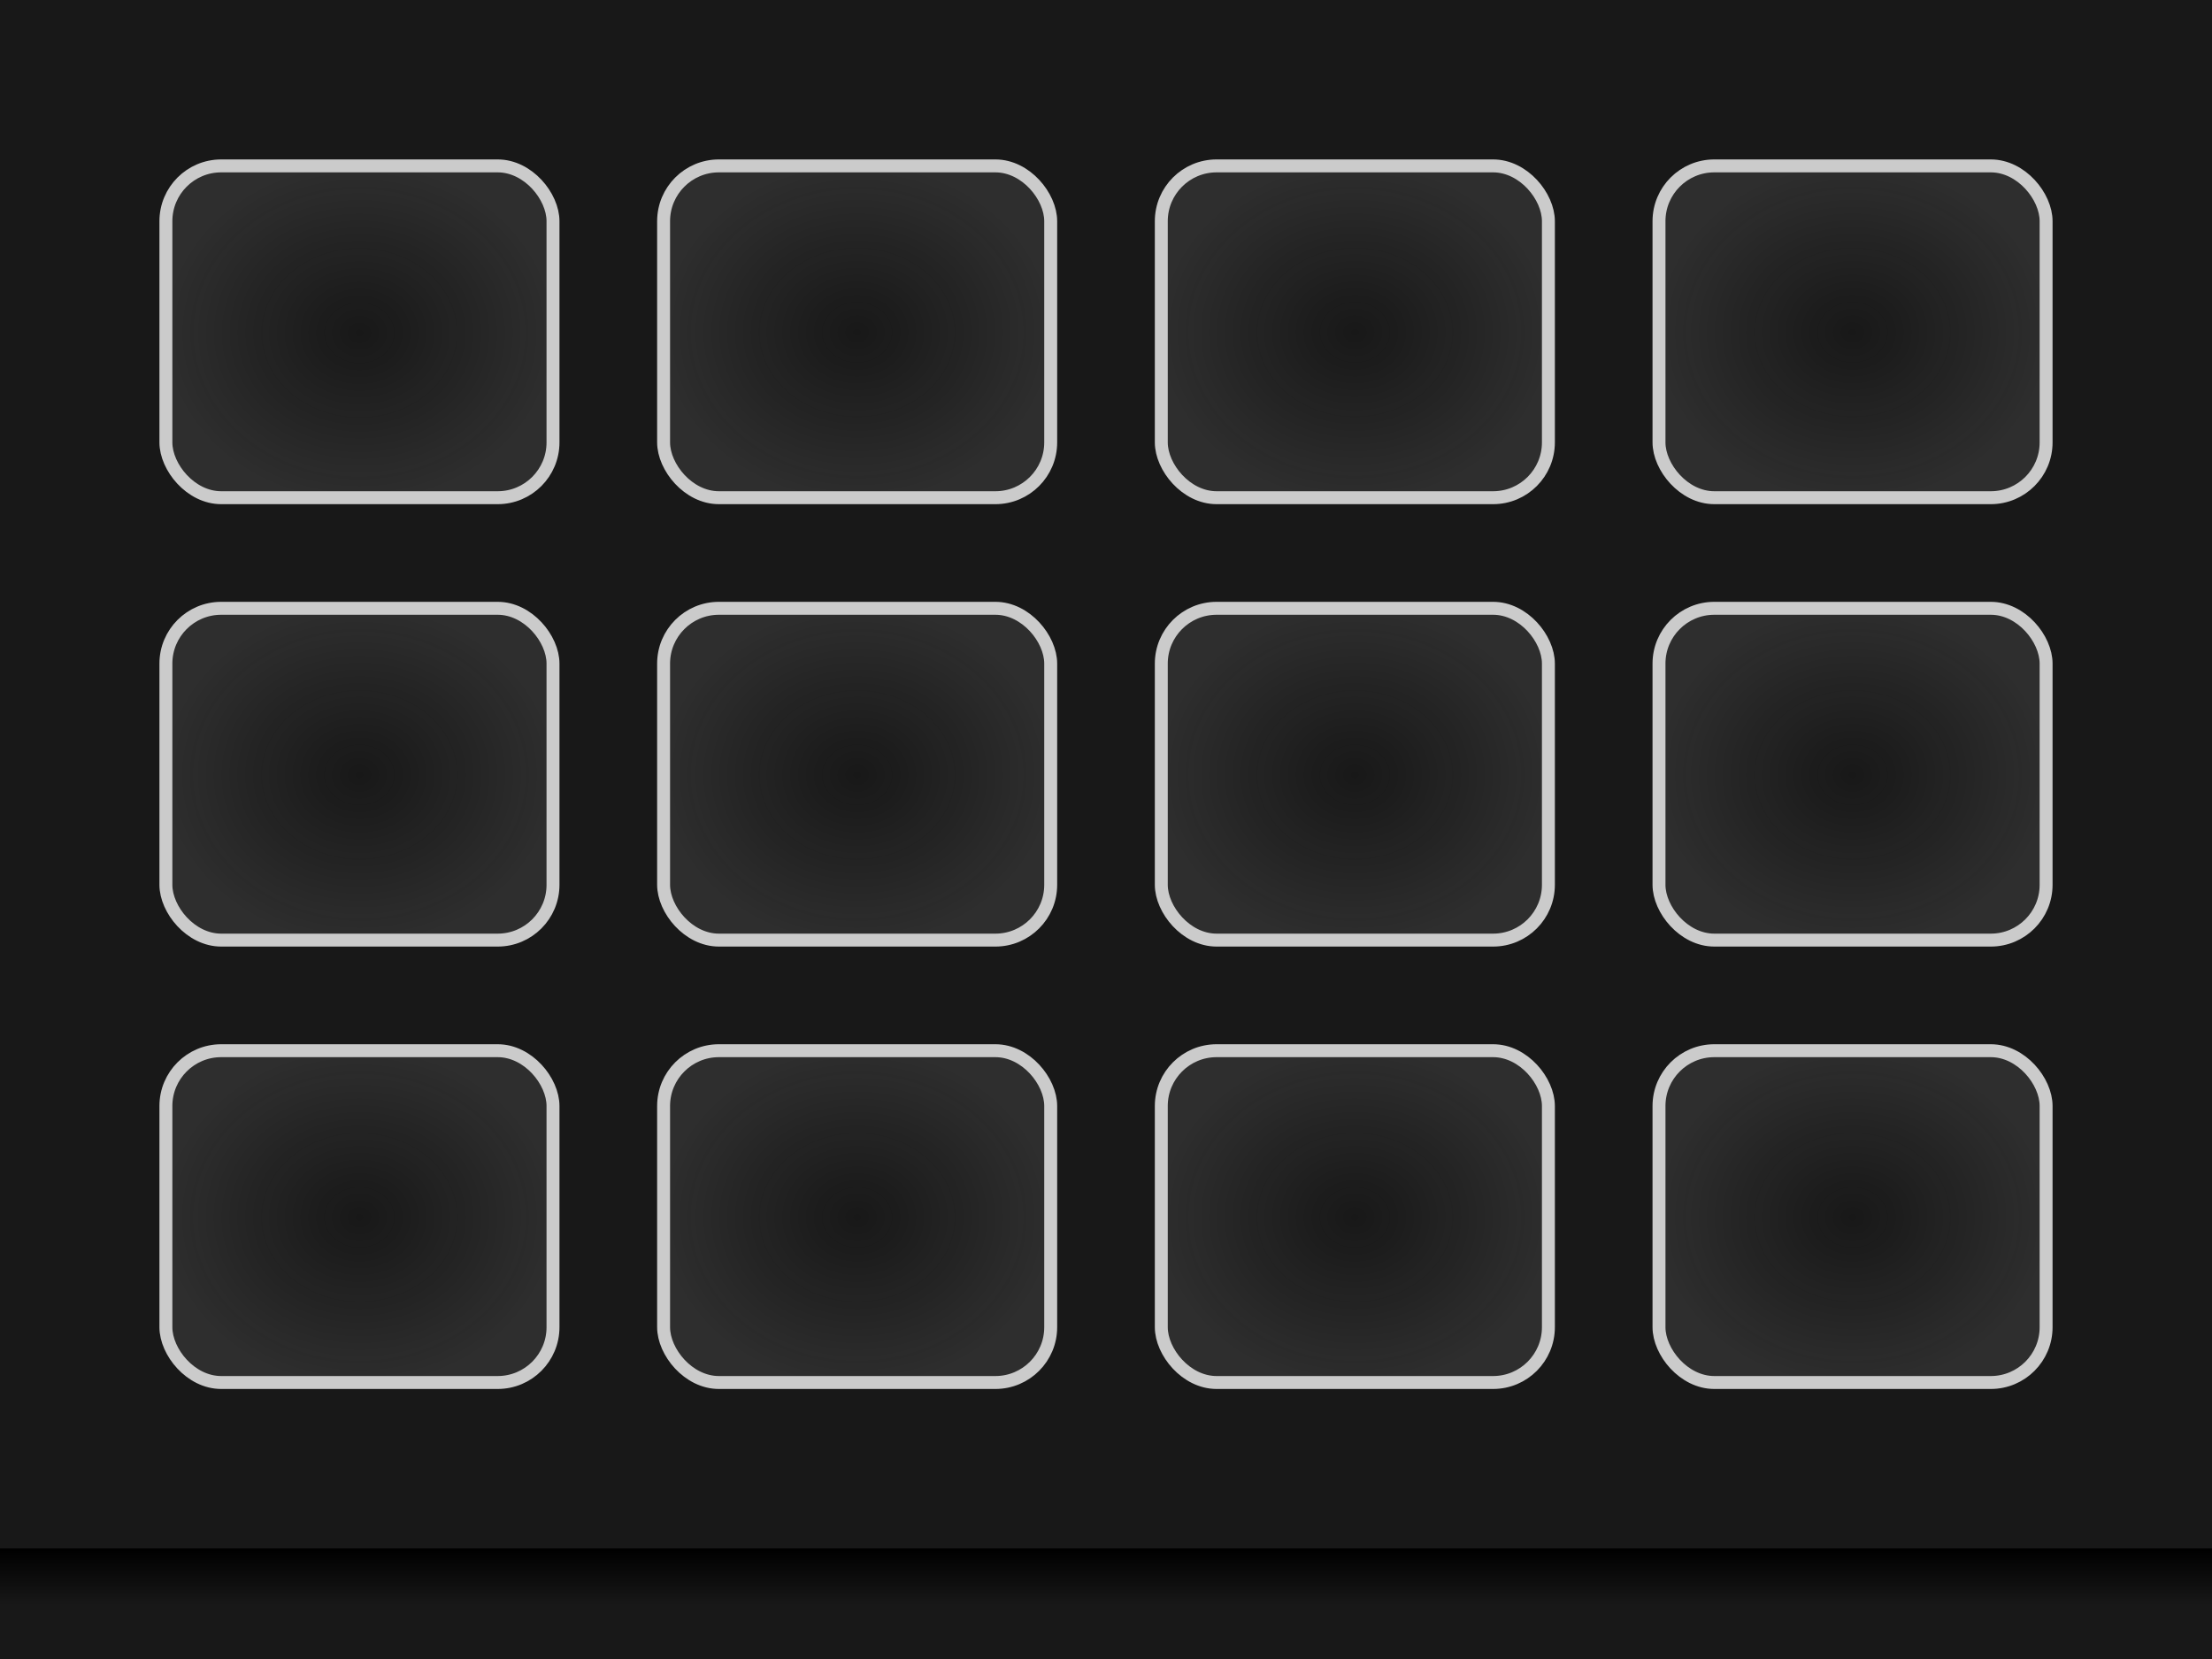 <?xml version="1.0" encoding="UTF-8" standalone="no"?>
<!-- Created with Inkscape (http://www.inkscape.org/) -->

<svg
   xmlns:dc="http://purl.org/dc/elements/1.1/"
   xmlns:cc="http://creativecommons.org/ns#"
   xmlns:rdf="http://www.w3.org/1999/02/22-rdf-syntax-ns#"
   xmlns:svg="http://www.w3.org/2000/svg"
   xmlns="http://www.w3.org/2000/svg"
   xmlns:xlink="http://www.w3.org/1999/xlink"
   xmlns:sodipodi="http://sodipodi.sourceforge.net/DTD/sodipodi-0.dtd"
   xmlns:inkscape="http://www.inkscape.org/namespaces/inkscape"
   width="640"
   height="480"
   id="svg2"
   version="1.1"
   inkscape:version="0.48.3.1 r9886"
   sodipodi:docname="gui.svg">
  <defs
     id="defs4">
    <linearGradient
       id="linearGradient3865">
      <stop
         id="stop3867"
         offset="0"
         style="stop-color:#000000;stop-opacity:1;" />
      <stop
         id="stop3869"
         offset="1"
         style="stop-color:#000000;stop-opacity:0;" />
    </linearGradient>
    <linearGradient
       id="linearGradient5359">
      <stop
         style="stop-color:#cbcbcb;stop-opacity:0;"
         offset="0"
         id="stop5361" />
      <stop
         style="stop-color:#cbcbcb;stop-opacity:0.502;"
         offset="1"
         id="stop5363" />
    </linearGradient>
    <linearGradient
       id="linearGradient5305">
      <stop
         style="stop-color:#0e0018;stop-opacity:1;"
         offset="0"
         id="stop5307" />
      <stop
         style="stop-color:#0e0018;stop-opacity:1;"
         offset="1"
         id="stop5309" />
    </linearGradient>
    <radialGradient
       inkscape:collect="always"
       xlink:href="#linearGradient5359"
       id="radialGradient5365"
       cx="560"
       cy="860.362"
       fx="560"
       fy="860.362"
       r="66"
       gradientTransform="matrix(1,0,0,0.758,0,208.573)"
       gradientUnits="userSpaceOnUse" />
    <radialGradient
       inkscape:collect="always"
       xlink:href="#linearGradient5359"
       id="radialGradient5367"
       cx="400"
       cy="860.362"
       fx="400"
       fy="860.362"
       r="66"
       gradientTransform="matrix(1,0,0,0.758,0,208.573)"
       gradientUnits="userSpaceOnUse" />
    <radialGradient
       inkscape:collect="always"
       xlink:href="#linearGradient5359"
       id="radialGradient5369"
       cx="240"
       cy="860.362"
       fx="240"
       fy="860.362"
       r="66"
       gradientTransform="matrix(1,0,0,0.758,0,208.573)"
       gradientUnits="userSpaceOnUse" />
    <radialGradient
       inkscape:collect="always"
       xlink:href="#linearGradient5359"
       id="radialGradient5371"
       cx="80"
       cy="860.362"
       fx="80"
       fy="860.362"
       r="66"
       gradientTransform="matrix(1,0,0,0.758,0,208.573)"
       gradientUnits="userSpaceOnUse" />
    <radialGradient
       inkscape:collect="always"
       xlink:href="#linearGradient5359"
       id="radialGradient5373"
       cx="560"
       cy="748.362"
       fx="560"
       fy="748.362"
       r="66"
       gradientTransform="matrix(0.875,0,0,0.758,46,181.421)"
       gradientUnits="userSpaceOnUse" />
    <radialGradient
       inkscape:collect="always"
       xlink:href="#linearGradient5359"
       id="radialGradient5375"
       cx="400"
       cy="748.362"
       fx="400"
       fy="748.362"
       r="66"
       gradientTransform="matrix(0.875,0,0,0.758,42,181.421)"
       gradientUnits="userSpaceOnUse" />
    <radialGradient
       inkscape:collect="always"
       xlink:href="#linearGradient5359"
       id="radialGradient5377"
       cx="240"
       cy="748.362"
       fx="240"
       fy="748.362"
       r="66"
       gradientTransform="matrix(0.875,0,0,0.758,38,181.421)"
       gradientUnits="userSpaceOnUse" />
    <radialGradient
       inkscape:collect="always"
       xlink:href="#linearGradient5359"
       id="radialGradient5381"
       cx="560"
       cy="64"
       fx="560"
       fy="64"
       r="66"
       gradientTransform="matrix(1,0,0,0.758,0,15.515)"
       gradientUnits="userSpaceOnUse" />
    <radialGradient
       inkscape:collect="always"
       xlink:href="#linearGradient5359"
       id="radialGradient5383"
       cx="400"
       cy="64"
       fx="400"
       fy="64"
       r="66"
       gradientTransform="matrix(1,0,0,0.758,0,15.515)"
       gradientUnits="userSpaceOnUse" />
    <radialGradient
       inkscape:collect="always"
       xlink:href="#linearGradient5359"
       id="radialGradient5385"
       cx="240"
       cy="64"
       fx="240"
       fy="64"
       r="66"
       gradientTransform="matrix(1,0,0,0.758,0,15.515)"
       gradientUnits="userSpaceOnUse" />
    <radialGradient
       inkscape:collect="always"
       xlink:href="#linearGradient5359"
       id="radialGradient5387"
       cx="80"
       cy="64"
       fx="80"
       fy="64"
       r="66"
       gradientTransform="matrix(1,0,0,0.758,0,15.515)"
       gradientUnits="userSpaceOnUse" />
    <radialGradient
       inkscape:collect="always"
       xlink:href="#linearGradient5359-6"
       id="radialGradient5379-5"
       cx="80"
       cy="748.362"
       fx="80"
       fy="748.362"
       r="66"
       gradientTransform="matrix(0.875,0,0,0.758,34,181.421)"
       gradientUnits="userSpaceOnUse" />
    <linearGradient
       id="linearGradient5359-6">
      <stop
         style="stop-color:#cbcbcb;stop-opacity:0;"
         offset="0"
         id="stop5361-3" />
      <stop
         style="stop-color:#cbcbcb;stop-opacity:0.502;"
         offset="1"
         id="stop5363-7" />
    </linearGradient>
    <radialGradient
       inkscape:collect="always"
       xlink:href="#linearGradient5359-64"
       id="radialGradient5379-4"
       cx="80"
       cy="748.362"
       fx="80"
       fy="748.362"
       r="66"
       gradientTransform="matrix(0.875,0,0,0.758,34,181.421)"
       gradientUnits="userSpaceOnUse" />
    <linearGradient
       id="linearGradient5359-64">
      <stop
         style="stop-color:#cbcbcb;stop-opacity:0;"
         offset="0"
         id="stop5361-9" />
      <stop
         style="stop-color:#cbcbcb;stop-opacity:0.502;"
         offset="1"
         id="stop5363-76" />
    </linearGradient>
    <radialGradient
       inkscape:collect="always"
       xlink:href="#linearGradient5359-8"
       id="radialGradient5379-1"
       cx="80"
       cy="748.362"
       fx="80"
       fy="748.362"
       r="66"
       gradientTransform="matrix(0.875,0,0,0.758,34,181.421)"
       gradientUnits="userSpaceOnUse" />
    <linearGradient
       id="linearGradient5359-8">
      <stop
         style="stop-color:#cbcbcb;stop-opacity:0;"
         offset="0"
         id="stop5361-1" />
      <stop
         style="stop-color:#cbcbcb;stop-opacity:0.502;"
         offset="1"
         id="stop5363-4" />
    </linearGradient>
    <linearGradient
       id="linearGradient5359-8-8">
      <stop
         style="stop-color:#cbcbcb;stop-opacity:0;"
         offset="0"
         id="stop5361-1-3" />
      <stop
         style="stop-color:#cbcbcb;stop-opacity:0.502;"
         offset="1"
         id="stop5363-4-0" />
    </linearGradient>
    <linearGradient
       id="linearGradient5359-64-8">
      <stop
         style="stop-color:#cbcbcb;stop-opacity:0;"
         offset="0"
         id="stop5361-9-5" />
      <stop
         style="stop-color:#cbcbcb;stop-opacity:0.502;"
         offset="1"
         id="stop5363-76-3" />
    </linearGradient>
    <linearGradient
       id="linearGradient5359-6-5">
      <stop
         style="stop-color:#cbcbcb;stop-opacity:0;"
         offset="0"
         id="stop5361-3-5" />
      <stop
         style="stop-color:#cbcbcb;stop-opacity:0.502;"
         offset="1"
         id="stop5363-7-2" />
    </linearGradient>
    <radialGradient
       inkscape:collect="always"
       xlink:href="#linearGradient5359-89"
       id="radialGradient5379-2"
       cx="80"
       cy="748.362"
       fx="80"
       fy="748.362"
       r="66"
       gradientTransform="matrix(0.875,0,0,0.758,34,181.421)"
       gradientUnits="userSpaceOnUse" />
    <linearGradient
       id="linearGradient5359-89">
      <stop
         style="stop-color:#cbcbcb;stop-opacity:0;"
         offset="0"
         id="stop5361-14" />
      <stop
         style="stop-color:#cbcbcb;stop-opacity:0.502;"
         offset="1"
         id="stop5363-75" />
    </linearGradient>
    <linearGradient
       id="linearGradient5359-8-7">
      <stop
         style="stop-color:#cbcbcb;stop-opacity:0;"
         offset="0"
         id="stop5361-1-39" />
      <stop
         style="stop-color:#cbcbcb;stop-opacity:0.502;"
         offset="1"
         id="stop5363-4-1" />
    </linearGradient>
    <linearGradient
       id="linearGradient5359-64-1">
      <stop
         style="stop-color:#cbcbcb;stop-opacity:0;"
         offset="0"
         id="stop5361-9-3" />
      <stop
         style="stop-color:#cbcbcb;stop-opacity:0.502;"
         offset="1"
         id="stop5363-76-2" />
    </linearGradient>
    <linearGradient
       id="linearGradient5359-6-3">
      <stop
         style="stop-color:#cbcbcb;stop-opacity:0;"
         offset="0"
         id="stop5361-3-3" />
      <stop
         style="stop-color:#cbcbcb;stop-opacity:0.502;"
         offset="1"
         id="stop5363-7-20" />
    </linearGradient>
    <radialGradient
       inkscape:collect="always"
       xlink:href="#linearGradient5359-4"
       id="radialGradient5379-6"
       cx="80"
       cy="748.362"
       fx="80"
       fy="748.362"
       r="66"
       gradientTransform="matrix(0.875,0,0,0.758,34,181.421)"
       gradientUnits="userSpaceOnUse" />
    <linearGradient
       id="linearGradient5359-4">
      <stop
         style="stop-color:#cbcbcb;stop-opacity:0;"
         offset="0"
         id="stop5361-8" />
      <stop
         style="stop-color:#cbcbcb;stop-opacity:0.125;"
         offset="1"
         id="stop5363-1" />
    </linearGradient>
    <radialGradient
       r="66"
       fy="748.362"
       fx="80"
       cy="748.362"
       cx="80"
       gradientTransform="matrix(0.875,0,0,0.758,34,101.421)"
       gradientUnits="userSpaceOnUse"
       id="radialGradient5602-9"
       xlink:href="#linearGradient5359-4"
       inkscape:collect="always" />
    <linearGradient
       inkscape:collect="always"
       xlink:href="#linearGradient3865"
       id="linearGradient5706"
       x1="202.4"
       y1="1020.362"
       x2="202.4"
       y2="1044.362"
       gradientUnits="userSpaceOnUse"
       gradientTransform="matrix(0.952,0,0,0.667,15.238,340.121)" />
    <radialGradient
       inkscape:collect="always"
       xlink:href="#linearGradient5359-4"
       id="radialGradient3843"
       cx="536"
       cy="924.362"
       fx="536"
       fy="924.362"
       r="57.871"
       gradientTransform="matrix(1,0,0,0.862,0,127.783)"
       gradientUnits="userSpaceOnUse" />
    <radialGradient
       inkscape:collect="always"
       xlink:href="#linearGradient5359-4"
       id="radialGradient3845"
       cx="392"
       cy="924.362"
       fx="392"
       fy="924.362"
       r="57.871"
       gradientTransform="matrix(1,0,0,0.862,0,127.783)"
       gradientUnits="userSpaceOnUse" />
    <radialGradient
       inkscape:collect="always"
       xlink:href="#linearGradient5359-4"
       id="radialGradient3847"
       cx="248"
       cy="924.362"
       fx="248"
       fy="924.362"
       r="57.871"
       gradientTransform="matrix(1,0,0,0.862,0,127.783)"
       gradientUnits="userSpaceOnUse" />
    <radialGradient
       inkscape:collect="always"
       xlink:href="#linearGradient5359-4"
       id="radialGradient3849"
       cx="104"
       cy="924.362"
       fx="104"
       fy="924.362"
       r="57.871"
       gradientTransform="matrix(1,0,0,0.862,0,127.783)"
       gradientUnits="userSpaceOnUse" />
    <radialGradient
       inkscape:collect="always"
       xlink:href="#linearGradient5359-4"
       id="radialGradient3851"
       cx="104"
       cy="796.362"
       fx="104"
       fy="796.362"
       r="57.871"
       gradientTransform="matrix(1,0,0,0.862,0,110.088)"
       gradientUnits="userSpaceOnUse" />
    <radialGradient
       inkscape:collect="always"
       xlink:href="#linearGradient5359-4"
       id="radialGradient3853"
       cx="248"
       cy="796.362"
       fx="248"
       fy="796.362"
       r="57.871"
       gradientTransform="matrix(1,0,0,0.862,0,110.088)"
       gradientUnits="userSpaceOnUse" />
    <radialGradient
       inkscape:collect="always"
       xlink:href="#linearGradient5359-4"
       id="radialGradient3855"
       cx="392"
       cy="796.362"
       fx="392"
       fy="796.362"
       r="57.871"
       gradientTransform="matrix(1,0,0,0.862,0,110.088)"
       gradientUnits="userSpaceOnUse" />
    <radialGradient
       inkscape:collect="always"
       xlink:href="#linearGradient5359-4"
       id="radialGradient3857"
       cx="536"
       cy="796.362"
       fx="536"
       fy="796.362"
       r="57.871"
       gradientTransform="matrix(1,0,0,0.862,0,110.088)"
       gradientUnits="userSpaceOnUse" />
    <radialGradient
       inkscape:collect="always"
       xlink:href="#linearGradient5359-4"
       id="radialGradient3859"
       cx="536"
       cy="668.362"
       fx="536"
       fy="668.362"
       r="57.871"
       gradientTransform="matrix(1,0,0,0.862,0,92.394)"
       gradientUnits="userSpaceOnUse" />
    <radialGradient
       inkscape:collect="always"
       xlink:href="#linearGradient5359-4"
       id="radialGradient3861"
       cx="392"
       cy="668.362"
       fx="392"
       fy="668.362"
       r="57.871"
       gradientTransform="matrix(1,0,0,0.862,0,92.394)"
       gradientUnits="userSpaceOnUse" />
    <radialGradient
       inkscape:collect="always"
       xlink:href="#linearGradient5359-4"
       id="radialGradient3863"
       cx="248"
       cy="668.362"
       fx="248"
       fy="668.362"
       r="57.871"
       gradientTransform="matrix(1,0,0,0.862,0,92.394)"
       gradientUnits="userSpaceOnUse" />
  </defs>
  <sodipodi:namedview
     id="base"
     pagecolor="#ffffff"
     bordercolor="#666666"
     borderopacity="1.0"
     inkscape:pageopacity="0.0"
     inkscape:pageshadow="2"
     inkscape:zoom="0.98994949"
     inkscape:cx="461.2687"
     inkscape:cy="249.79031"
     inkscape:document-units="px"
     inkscape:current-layer="layer1"
     showgrid="true"
     inkscape:window-width="1280"
     inkscape:window-height="745"
     inkscape:window-x="0"
     inkscape:window-y="27"
     inkscape:window-maximized="1">
    <inkscape:grid
       type="xygrid"
       id="grid2985"
       empspacing="4"
       visible="true"
       enabled="true"
       snapvisiblegridlinesonly="true"
       spacingx="4px"
       spacingy="4px" />
  </sodipodi:namedview>
  <g
     inkscape:label="Calque 1"
     inkscape:groupmode="layer"
     id="layer1"
     transform="translate(0,-572.362)">
    <rect
       style="fill:#181818;fill-opacity:1;fill-rule:evenodd;stroke:none;stroke-width:4;stroke-linecap:round;stroke-linejoin:round;stroke-miterlimit:4;stroke-opacity:1;stroke-dasharray:none"
       id="rect3067"
       width="640"
       height="480"
       x="0"
       y="0"
       transform="translate(0,572.362)"
       rx="0"
       ry="0" />
    <rect
       style="fill:url(#radialGradient3851);fill-opacity:1.0;fill-rule:evenodd;stroke:#cbcbcb;stroke-width:3.742;stroke-linecap:round;stroke-linejoin:round;stroke-miterlimit:4;stroke-opacity:1;stroke-dasharray:none"
       id="rect3001-6"
       width="112"
       height="96"
       x="48"
       y="748.362"
       rx="16"
       ry="16" />
    <rect
       style="fill:url(#radialGradient3853);fill-opacity:1.0;fill-rule:evenodd;stroke:#cbcbcb;stroke-width:3.742;stroke-linecap:round;stroke-linejoin:round;stroke-miterlimit:4;stroke-opacity:1;stroke-dasharray:none"
       id="rect3001-6-7"
       width="112"
       height="96"
       x="192"
       y="748.362"
       rx="16"
       ry="16" />
    <rect
       style="fill:url(#radialGradient3855);fill-opacity:1.0;fill-rule:evenodd;stroke:#cbcbcb;stroke-width:3.742;stroke-linecap:round;stroke-linejoin:round;stroke-miterlimit:4;stroke-opacity:1;stroke-dasharray:none"
       id="rect3001-6-8"
       width="112"
       height="96"
       x="336"
       y="748.362"
       rx="16"
       ry="16" />
    <rect
       style="fill:url(#radialGradient3857);fill-opacity:1.0;fill-rule:evenodd;stroke:#cbcbcb;stroke-width:3.742;stroke-linecap:round;stroke-linejoin:round;stroke-miterlimit:4;stroke-opacity:1;stroke-dasharray:none"
       id="rect3001-6-1"
       width="112"
       height="96"
       x="480"
       y="748.362"
       rx="16"
       ry="16" />
    <rect
       style="fill:url(#radialGradient3849);fill-opacity:1.0;fill-rule:evenodd;stroke:#cbcbcb;stroke-width:3.742;stroke-linecap:round;stroke-linejoin:round;stroke-miterlimit:4;stroke-opacity:1;stroke-dasharray:none"
       id="rect3001-6-5"
       width="112"
       height="96"
       x="48"
       y="876.362"
       rx="16"
       ry="16" />
    <rect
       style="fill:url(#radialGradient3847);fill-opacity:1.0;fill-rule:evenodd;stroke:#cbcbcb;stroke-width:3.742;stroke-linecap:round;stroke-linejoin:round;stroke-miterlimit:4;stroke-opacity:1;stroke-dasharray:none"
       id="rect3001-6-7-6"
       width="112"
       height="96"
       x="192"
       y="876.362"
       rx="16"
       ry="16" />
    <rect
       style="fill:url(#radialGradient3845);fill-opacity:1.0;fill-rule:evenodd;stroke:#cbcbcb;stroke-width:3.742;stroke-linecap:round;stroke-linejoin:round;stroke-miterlimit:4;stroke-opacity:1;stroke-dasharray:none"
       id="rect3001-6-8-4"
       width="112"
       height="96"
       x="336"
       y="876.362"
       rx="16"
       ry="16" />
    <rect
       style="fill:url(#radialGradient3843);fill-opacity:1.0;fill-rule:evenodd;stroke:#cbcbcb;stroke-width:3.742;stroke-linecap:round;stroke-linejoin:round;stroke-miterlimit:4;stroke-opacity:1;stroke-dasharray:none"
       id="rect3001-6-1-3"
       width="112"
       height="96"
       x="480"
       y="876.362"
       rx="16"
       ry="16" />
    <rect
       style="fill:url(#radialGradient5602-9);fill-opacity:1;fill-rule:evenodd;stroke:#cbcbcb;stroke-width:3.742;stroke-linecap:round;stroke-linejoin:round;stroke-miterlimit:4;stroke-opacity:1;stroke-dasharray:none"
       id="rect3001-6-0"
       width="112"
       height="96"
       x="48"
       y="620.362"
       rx="16"
       ry="16" />
    <rect
       style="fill:url(#radialGradient3863);fill-opacity:1.0;fill-rule:evenodd;stroke:#cbcbcb;stroke-width:3.742;stroke-linecap:round;stroke-linejoin:round;stroke-miterlimit:4;stroke-opacity:1;stroke-dasharray:none"
       id="rect3001-6-7-5"
       width="112"
       height="96"
       x="192"
       y="620.362"
       rx="16"
       ry="16" />
    <rect
       style="fill:url(#radialGradient3861);fill-opacity:1.0;fill-rule:evenodd;stroke:#cbcbcb;stroke-width:3.742;stroke-linecap:round;stroke-linejoin:round;stroke-miterlimit:4;stroke-opacity:1;stroke-dasharray:none"
       id="rect3001-6-8-0"
       width="112"
       height="96"
       x="336"
       y="620.362"
       rx="16"
       ry="16" />
    <rect
       style="fill:url(#radialGradient3859);fill-opacity:1.0;fill-rule:evenodd;stroke:#cbcbcb;stroke-width:3.742;stroke-linecap:round;stroke-linejoin:round;stroke-miterlimit:4;stroke-opacity:1;stroke-dasharray:none"
       id="rect3001-6-1-1"
       width="112"
       height="96"
       x="480"
       y="620.362"
       rx="16"
       ry="16" />
    <rect
       style="fill:url(#linearGradient5706);fill-opacity:1;fill-rule:evenodd;stroke:none"
       id="rect5698"
       width="640"
       height="32"
       x="1.4210855e-14"
       y="1020.362"
       rx="0"
       ry="0" />
  </g>
</svg>

